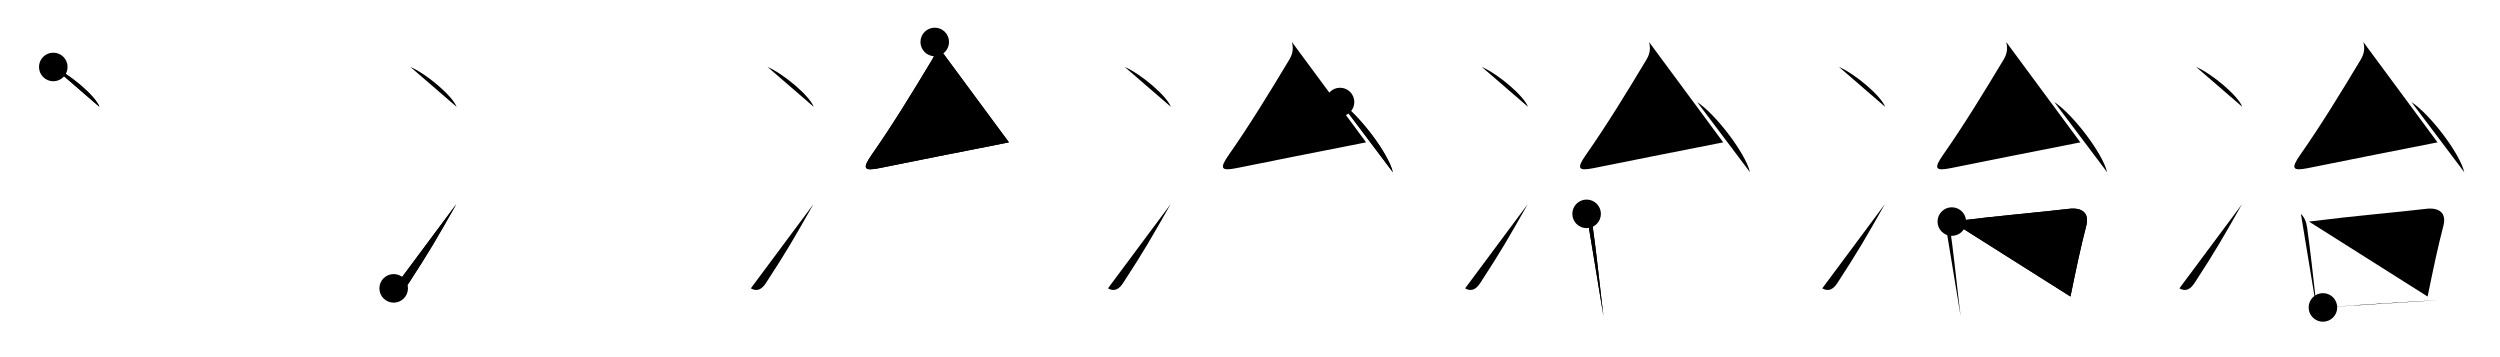 <svg class="stroke_order_diagram--svg_container_for_51866299d5dda79658000a92" style="height: 100px; width: 700px;" viewbox="0 0 700 100"><desc>Created with Snap</desc><defs></defs><line class="stroke_order_diagram--bounding_box" x1="1" x2="699" y1="1" y2="1"></line><line class="stroke_order_diagram--bounding_box" x1="1" x2="1" y1="1" y2="99"></line><line class="stroke_order_diagram--bounding_box" x1="1" x2="699" y1="99" y2="99"></line><line class="stroke_order_diagram--guide_line" x1="0" x2="700" y1="50" y2="50"></line><line class="stroke_order_diagram--guide_line" x1="50" x2="50" y1="1" y2="99"></line><line class="stroke_order_diagram--bounding_box" x1="99" x2="99" y1="1" y2="99"></line><path class="stroke_order_diagram--current_path" d="M18.92,22.75c4.56,1.97,11.78,8.1,12.92,11.16" id="kvg:051b6-s1" kvg:type="㇔" transform="matrix(1,0,0,1,-4,-4)" xmlns:kvg="http://kanjivg.tagaini.net"></path><path class="stroke_order_diagram--current_path" d="M18.92,22.75c4.56,1.97,11.78,8.1,12.92,11.16" id="Ske29ocmig" kvg:type="㇔" transform="matrix(1,0,0,1,-4,-4)" xmlns:kvg="http://kanjivg.tagaini.net"></path><circle class="stroke_order_diagram--path_start" cx="18.92" cy="22.75" r="4" transform="matrix(1,0,0,1,-4,-4)"></circle><line class="stroke_order_diagram--guide_line" x1="150" x2="150" y1="1" y2="99"></line><line class="stroke_order_diagram--bounding_box" x1="199" x2="199" y1="1" y2="99"></line><path class="stroke_order_diagram--existing_path" d="M18.92,22.75c4.56,1.97,11.78,8.1,12.92,11.16" id="Ske29ocmij" kvg:type="㇔" transform="matrix(1,0,0,1,96,-4)" xmlns:kvg="http://kanjivg.tagaini.net"></path><path class="stroke_order_diagram--current_path" d="M14.23,84.74c1.77,1.01,3.1,0.25,4.24-1.5c6-9.21,7.78-12.37,13.3-22.08" id="kvg:051b6-s2" kvg:type="㇀" transform="matrix(1,0,0,1,96,-4)" xmlns:kvg="http://kanjivg.tagaini.net"></path><path class="stroke_order_diagram--current_path" d="M14.23,84.74c1.77,1.01,3.1,0.25,4.24-1.5c6-9.21,7.78-12.37,13.3-22.08" id="Ske29ocmil" kvg:type="㇀" transform="matrix(1,0,0,1,96,-4)" xmlns:kvg="http://kanjivg.tagaini.net"></path><circle class="stroke_order_diagram--path_start" cx="14.23" cy="84.74" r="4" transform="matrix(1,0,0,1,96,-4)"></circle><line class="stroke_order_diagram--guide_line" x1="250" x2="250" y1="1" y2="99"></line><line class="stroke_order_diagram--bounding_box" x1="299" x2="299" y1="1" y2="99"></line><path class="stroke_order_diagram--existing_path" d="M18.92,22.75c4.56,1.97,11.78,8.1,12.92,11.16" id="Ske29ocmio" kvg:type="㇔" transform="matrix(1,0,0,1,196,-4)" xmlns:kvg="http://kanjivg.tagaini.net"></path><path class="stroke_order_diagram--existing_path" d="M14.23,84.74c1.77,1.01,3.1,0.25,4.24-1.5c6-9.21,7.78-12.37,13.3-22.08" id="Ske29ocmip" kvg:type="㇀" transform="matrix(1,0,0,1,196,-4)" xmlns:kvg="http://kanjivg.tagaini.net"></path><path class="stroke_order_diagram--current_path" d="M65.73,15.75c0.4,1.5,0.4,3.08-0.71,4.92c-5.52,9.2-11.27,18.58-16.9,26.6c-2.77,3.96-2.26,4.69,2.17,3.79c11.46-2.32,20.61-4.13,36.21-7.2" id="kvg:051b6-s3" kvg:type="㇜" transform="matrix(1,0,0,1,196,-4)" xmlns:kvg="http://kanjivg.tagaini.net"></path><path class="stroke_order_diagram--current_path" d="M65.73,15.75c0.4,1.5,0.4,3.08-0.71,4.92c-5.52,9.2-11.27,18.58-16.9,26.6c-2.77,3.96-2.26,4.69,2.17,3.79c11.46-2.32,20.61-4.13,36.21-7.2" id="Ske29ocmir" kvg:type="㇜" transform="matrix(1,0,0,1,196,-4)" xmlns:kvg="http://kanjivg.tagaini.net"></path><circle class="stroke_order_diagram--path_start" cx="65.73" cy="15.75" r="4" transform="matrix(1,0,0,1,196,-4)"></circle><line class="stroke_order_diagram--guide_line" x1="350" x2="350" y1="1" y2="99"></line><line class="stroke_order_diagram--bounding_box" x1="399" x2="399" y1="1" y2="99"></line><path class="stroke_order_diagram--existing_path" d="M18.92,22.75c4.56,1.97,11.78,8.1,12.92,11.16" id="Ske29ocmiu" kvg:type="㇔" transform="matrix(1,0,0,1,296,-4)" xmlns:kvg="http://kanjivg.tagaini.net"></path><path class="stroke_order_diagram--existing_path" d="M14.23,84.74c1.77,1.01,3.1,0.25,4.24-1.5c6-9.21,7.78-12.37,13.3-22.08" id="Ske29ocmiv" kvg:type="㇀" transform="matrix(1,0,0,1,296,-4)" xmlns:kvg="http://kanjivg.tagaini.net"></path><path class="stroke_order_diagram--existing_path" d="M65.73,15.75c0.4,1.5,0.4,3.08-0.71,4.92c-5.52,9.2-11.27,18.58-16.9,26.6c-2.77,3.96-2.26,4.69,2.17,3.79c11.46-2.32,20.61-4.13,36.21-7.2" id="Ske29ocmiw" kvg:type="㇜" transform="matrix(1,0,0,1,296,-4)" xmlns:kvg="http://kanjivg.tagaini.net"></path><path class="stroke_order_diagram--current_path" d="M79.21,32.57C84.43,36.04,92.7,46.83,94,52.22" id="kvg:051b6-s4" kvg:type="㇔" transform="matrix(1,0,0,1,296,-4)" xmlns:kvg="http://kanjivg.tagaini.net"></path><path class="stroke_order_diagram--current_path" d="M79.21,32.57C84.43,36.04,92.7,46.83,94,52.22" id="Ske29ocmiy" kvg:type="㇔" transform="matrix(1,0,0,1,296,-4)" xmlns:kvg="http://kanjivg.tagaini.net"></path><circle class="stroke_order_diagram--path_start" cx="79.21" cy="32.57" r="4" transform="matrix(1,0,0,1,296,-4)"></circle><line class="stroke_order_diagram--guide_line" x1="450" x2="450" y1="1" y2="99"></line><line class="stroke_order_diagram--bounding_box" x1="499" x2="499" y1="1" y2="99"></line><path class="stroke_order_diagram--existing_path" d="M18.92,22.75c4.56,1.97,11.78,8.1,12.92,11.16" id="Ske29ocmi11" kvg:type="㇔" transform="matrix(1,0,0,1,396,-4)" xmlns:kvg="http://kanjivg.tagaini.net"></path><path class="stroke_order_diagram--existing_path" d="M14.23,84.74c1.77,1.01,3.1,0.25,4.24-1.5c6-9.21,7.78-12.37,13.3-22.08" id="Ske29ocmi12" kvg:type="㇀" transform="matrix(1,0,0,1,396,-4)" xmlns:kvg="http://kanjivg.tagaini.net"></path><path class="stroke_order_diagram--existing_path" d="M65.73,15.75c0.4,1.5,0.4,3.08-0.71,4.92c-5.52,9.2-11.27,18.58-16.9,26.6c-2.77,3.96-2.26,4.69,2.17,3.79c11.46-2.32,20.61-4.13,36.21-7.2" id="Ske29ocmi13" kvg:type="㇜" transform="matrix(1,0,0,1,396,-4)" xmlns:kvg="http://kanjivg.tagaini.net"></path><path class="stroke_order_diagram--existing_path" d="M79.21,32.57C84.43,36.04,92.7,46.83,94,52.22" id="Ske29ocmi14" kvg:type="㇔" transform="matrix(1,0,0,1,396,-4)" xmlns:kvg="http://kanjivg.tagaini.net"></path><path class="stroke_order_diagram--current_path" d="M48.25,63.88c0.94,0.94,1.5,2.12,1.73,3.76c0.96,6.75,1.66,13.47,2.38,19.74c0.2,1.75,0.4,3.46,0.61,5.12" id="kvg:051b6-s5" kvg:type="㇑" transform="matrix(1,0,0,1,396,-4)" xmlns:kvg="http://kanjivg.tagaini.net"></path><path class="stroke_order_diagram--current_path" d="M48.25,63.88c0.94,0.94,1.5,2.12,1.73,3.76c0.96,6.75,1.66,13.47,2.38,19.74c0.2,1.75,0.4,3.46,0.61,5.12" id="Ske29ocmi16" kvg:type="㇑" transform="matrix(1,0,0,1,396,-4)" xmlns:kvg="http://kanjivg.tagaini.net"></path><circle class="stroke_order_diagram--path_start" cx="48.25" cy="63.88" r="4" transform="matrix(1,0,0,1,396,-4)"></circle><line class="stroke_order_diagram--guide_line" x1="550" x2="550" y1="1" y2="99"></line><line class="stroke_order_diagram--bounding_box" x1="599" x2="599" y1="1" y2="99"></line><path class="stroke_order_diagram--existing_path" d="M18.92,22.75c4.56,1.97,11.78,8.1,12.92,11.16" id="Ske29ocmi19" kvg:type="㇔" transform="matrix(1,0,0,1,496,-4)" xmlns:kvg="http://kanjivg.tagaini.net"></path><path class="stroke_order_diagram--existing_path" d="M14.23,84.74c1.77,1.01,3.1,0.25,4.24-1.5c6-9.21,7.78-12.37,13.3-22.08" id="Ske29ocmi1a" kvg:type="㇀" transform="matrix(1,0,0,1,496,-4)" xmlns:kvg="http://kanjivg.tagaini.net"></path><path class="stroke_order_diagram--existing_path" d="M65.73,15.75c0.4,1.5,0.4,3.08-0.71,4.92c-5.52,9.2-11.27,18.58-16.9,26.6c-2.77,3.96-2.26,4.69,2.17,3.79c11.46-2.32,20.61-4.13,36.21-7.2" id="Ske29ocmi1b" kvg:type="㇜" transform="matrix(1,0,0,1,496,-4)" xmlns:kvg="http://kanjivg.tagaini.net"></path><path class="stroke_order_diagram--existing_path" d="M79.21,32.57C84.43,36.04,92.7,46.83,94,52.22" id="Ske29ocmi1c" kvg:type="㇔" transform="matrix(1,0,0,1,496,-4)" xmlns:kvg="http://kanjivg.tagaini.net"></path><path class="stroke_order_diagram--existing_path" d="M48.25,63.88c0.94,0.94,1.5,2.12,1.73,3.76c0.96,6.75,1.66,13.47,2.38,19.74c0.2,1.75,0.4,3.46,0.61,5.12" id="Ske29ocmi1d" kvg:type="㇑" transform="matrix(1,0,0,1,496,-4)" xmlns:kvg="http://kanjivg.tagaini.net"></path><path class="stroke_order_diagram--current_path" d="M50.51,66.04c13.24-1.67,25.03-2.63,32.73-3.56c3.59-0.44,5.88,1.01,4.9,4.78c-1.62,6.23-2.81,11.98-4.41,19.77" id="kvg:051b6-s6" kvg:type="㇕b" transform="matrix(1,0,0,1,496,-4)" xmlns:kvg="http://kanjivg.tagaini.net"></path><path class="stroke_order_diagram--current_path" d="M50.51,66.04c13.24-1.67,25.03-2.63,32.73-3.56c3.59-0.44,5.88,1.01,4.9,4.78c-1.62,6.23-2.81,11.98-4.41,19.77" id="Ske29ocmi1f" kvg:type="㇕b" transform="matrix(1,0,0,1,496,-4)" xmlns:kvg="http://kanjivg.tagaini.net"></path><circle class="stroke_order_diagram--path_start" cx="50.51" cy="66.04" r="4" transform="matrix(1,0,0,1,496,-4)"></circle><line class="stroke_order_diagram--guide_line" x1="650" x2="650" y1="1" y2="99"></line><line class="stroke_order_diagram--bounding_box" x1="699" x2="699" y1="1" y2="99"></line><path class="stroke_order_diagram--existing_path" d="M18.92,22.75c4.56,1.97,11.78,8.1,12.92,11.16" id="Ske29ocmi1i" kvg:type="㇔" transform="matrix(1,0,0,1,596,-4)" xmlns:kvg="http://kanjivg.tagaini.net"></path><path class="stroke_order_diagram--existing_path" d="M14.23,84.74c1.77,1.01,3.1,0.25,4.24-1.5c6-9.21,7.78-12.37,13.3-22.08" id="Ske29ocmi1j" kvg:type="㇀" transform="matrix(1,0,0,1,596,-4)" xmlns:kvg="http://kanjivg.tagaini.net"></path><path class="stroke_order_diagram--existing_path" d="M65.73,15.75c0.4,1.5,0.4,3.08-0.71,4.92c-5.52,9.2-11.27,18.58-16.9,26.6c-2.77,3.96-2.26,4.69,2.17,3.79c11.46-2.32,20.61-4.13,36.21-7.2" id="Ske29ocmi1k" kvg:type="㇜" transform="matrix(1,0,0,1,596,-4)" xmlns:kvg="http://kanjivg.tagaini.net"></path><path class="stroke_order_diagram--existing_path" d="M79.21,32.57C84.43,36.04,92.7,46.83,94,52.22" id="Ske29ocmi1l" kvg:type="㇔" transform="matrix(1,0,0,1,596,-4)" xmlns:kvg="http://kanjivg.tagaini.net"></path><path class="stroke_order_diagram--existing_path" d="M48.25,63.88c0.94,0.94,1.5,2.12,1.73,3.76c0.96,6.75,1.66,13.47,2.38,19.74c0.2,1.75,0.4,3.46,0.61,5.12" id="Ske29ocmi1m" kvg:type="㇑" transform="matrix(1,0,0,1,596,-4)" xmlns:kvg="http://kanjivg.tagaini.net"></path><path class="stroke_order_diagram--existing_path" d="M50.51,66.04c13.24-1.67,25.03-2.63,32.73-3.56c3.59-0.44,5.88,1.01,4.9,4.78c-1.62,6.23-2.81,11.98-4.41,19.77" id="Ske29ocmi1n" kvg:type="㇕b" transform="matrix(1,0,0,1,596,-4)" xmlns:kvg="http://kanjivg.tagaini.net"></path><path class="stroke_order_diagram--current_path" d="M54.42,90.08c8.28-0.55,16.35-1.12,26.45-1.71c1.87-0.11,3.81-0.22,5.83-0.33" id="kvg:051b6-s7" kvg:type="㇐b" transform="matrix(1,0,0,1,596,-4)" xmlns:kvg="http://kanjivg.tagaini.net"></path><path class="stroke_order_diagram--current_path" d="M54.42,90.08c8.28-0.55,16.35-1.12,26.45-1.71c1.87-0.11,3.81-0.22,5.83-0.33" id="Ske29ocmi1p" kvg:type="㇐b" transform="matrix(1,0,0,1,596,-4)" xmlns:kvg="http://kanjivg.tagaini.net"></path><circle class="stroke_order_diagram--path_start" cx="54.42" cy="90.08" r="4" transform="matrix(1,0,0,1,596,-4)"></circle></svg>